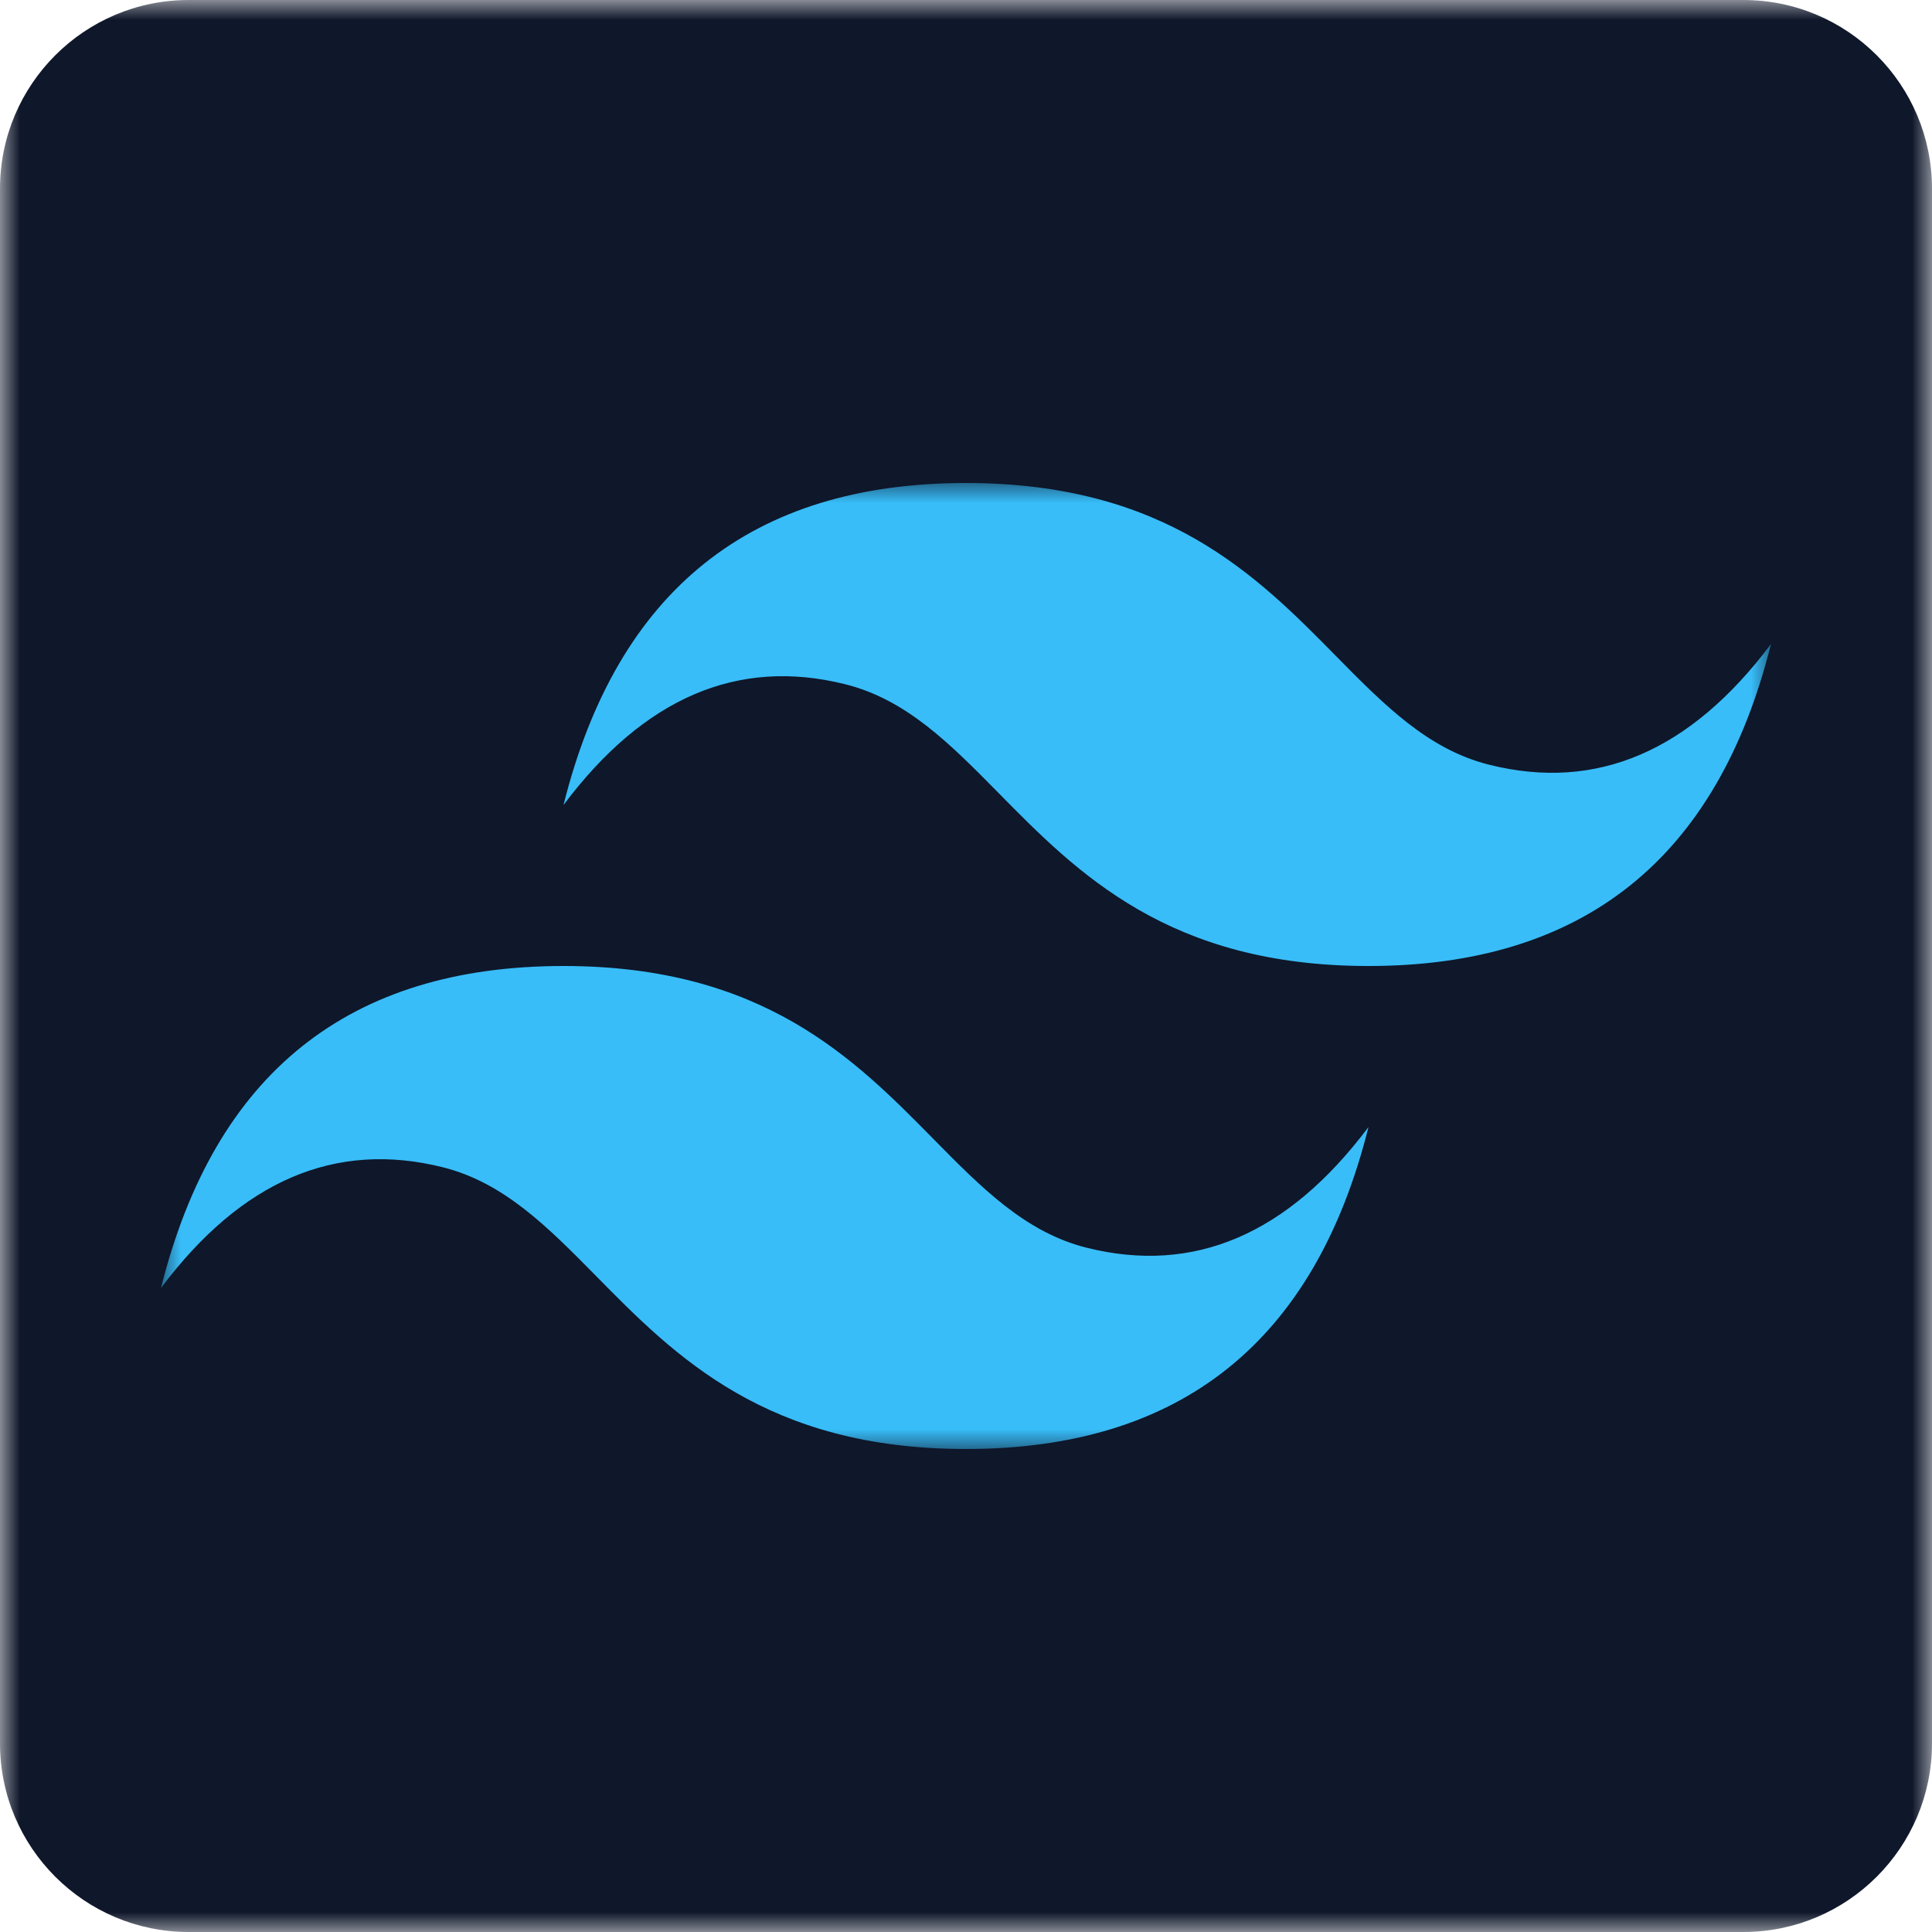 <svg width="48" height="48" viewBox="0 0 48 48" fill="none" xmlns="http://www.w3.org/2000/svg">
<g clip-path="url(#clip0_18_26)">
<mask id="mask0_18_26" style="mask-type:luminance" maskUnits="userSpaceOnUse" x="0" y="0" width="48" height="48">
<path d="M48 0H0V48H48V0Z" fill="white"/>
</mask>
<g mask="url(#mask0_18_26)">
<path d="M43.312 0H4.688C2.099 0 0 2.099 0 4.688V43.312C0 45.901 2.099 48 4.688 48H43.312C45.901 48 48 45.901 48 43.312V4.688C48 2.099 45.901 0 43.312 0Z" fill="#0F172A"/>
</g>
<mask id="mask1_18_26" style="mask-type:luminance" maskUnits="userSpaceOnUse" x="4" y="12" width="40" height="24">
<path d="M4 12H44V36H4V12Z" fill="white"/>
</mask>
<g mask="url(#mask1_18_26)">
<path fill-rule="evenodd" clip-rule="evenodd" d="M24 12C18.667 12 15.333 14.667 14 20C16 17.333 18.333 16.333 21 17C22.521 17.38 23.609 18.484 24.813 19.706C26.773 21.696 29.043 24 34 24C39.333 24 42.667 21.333 44 16C42 18.667 39.667 19.667 37 19C35.478 18.62 34.391 17.516 33.187 16.294C31.227 14.304 28.957 12 24 12ZM14 24C8.667 24 5.333 26.667 4 32C6 29.333 8.333 28.333 11 29C12.521 29.381 13.609 30.484 14.813 31.706C16.773 33.696 19.043 36 24 36C29.333 36 32.667 33.333 34 28C32 30.667 29.667 31.667 27 31C25.479 30.62 24.391 29.516 23.187 28.294C21.227 26.304 18.957 24 14 24Z" fill="#38BDF8"/>
</g>
</g>
<defs>
<clipPath id="clip0_18_26">
<rect width="48" height="48" fill="white"/>
</clipPath>
</defs>
</svg>
